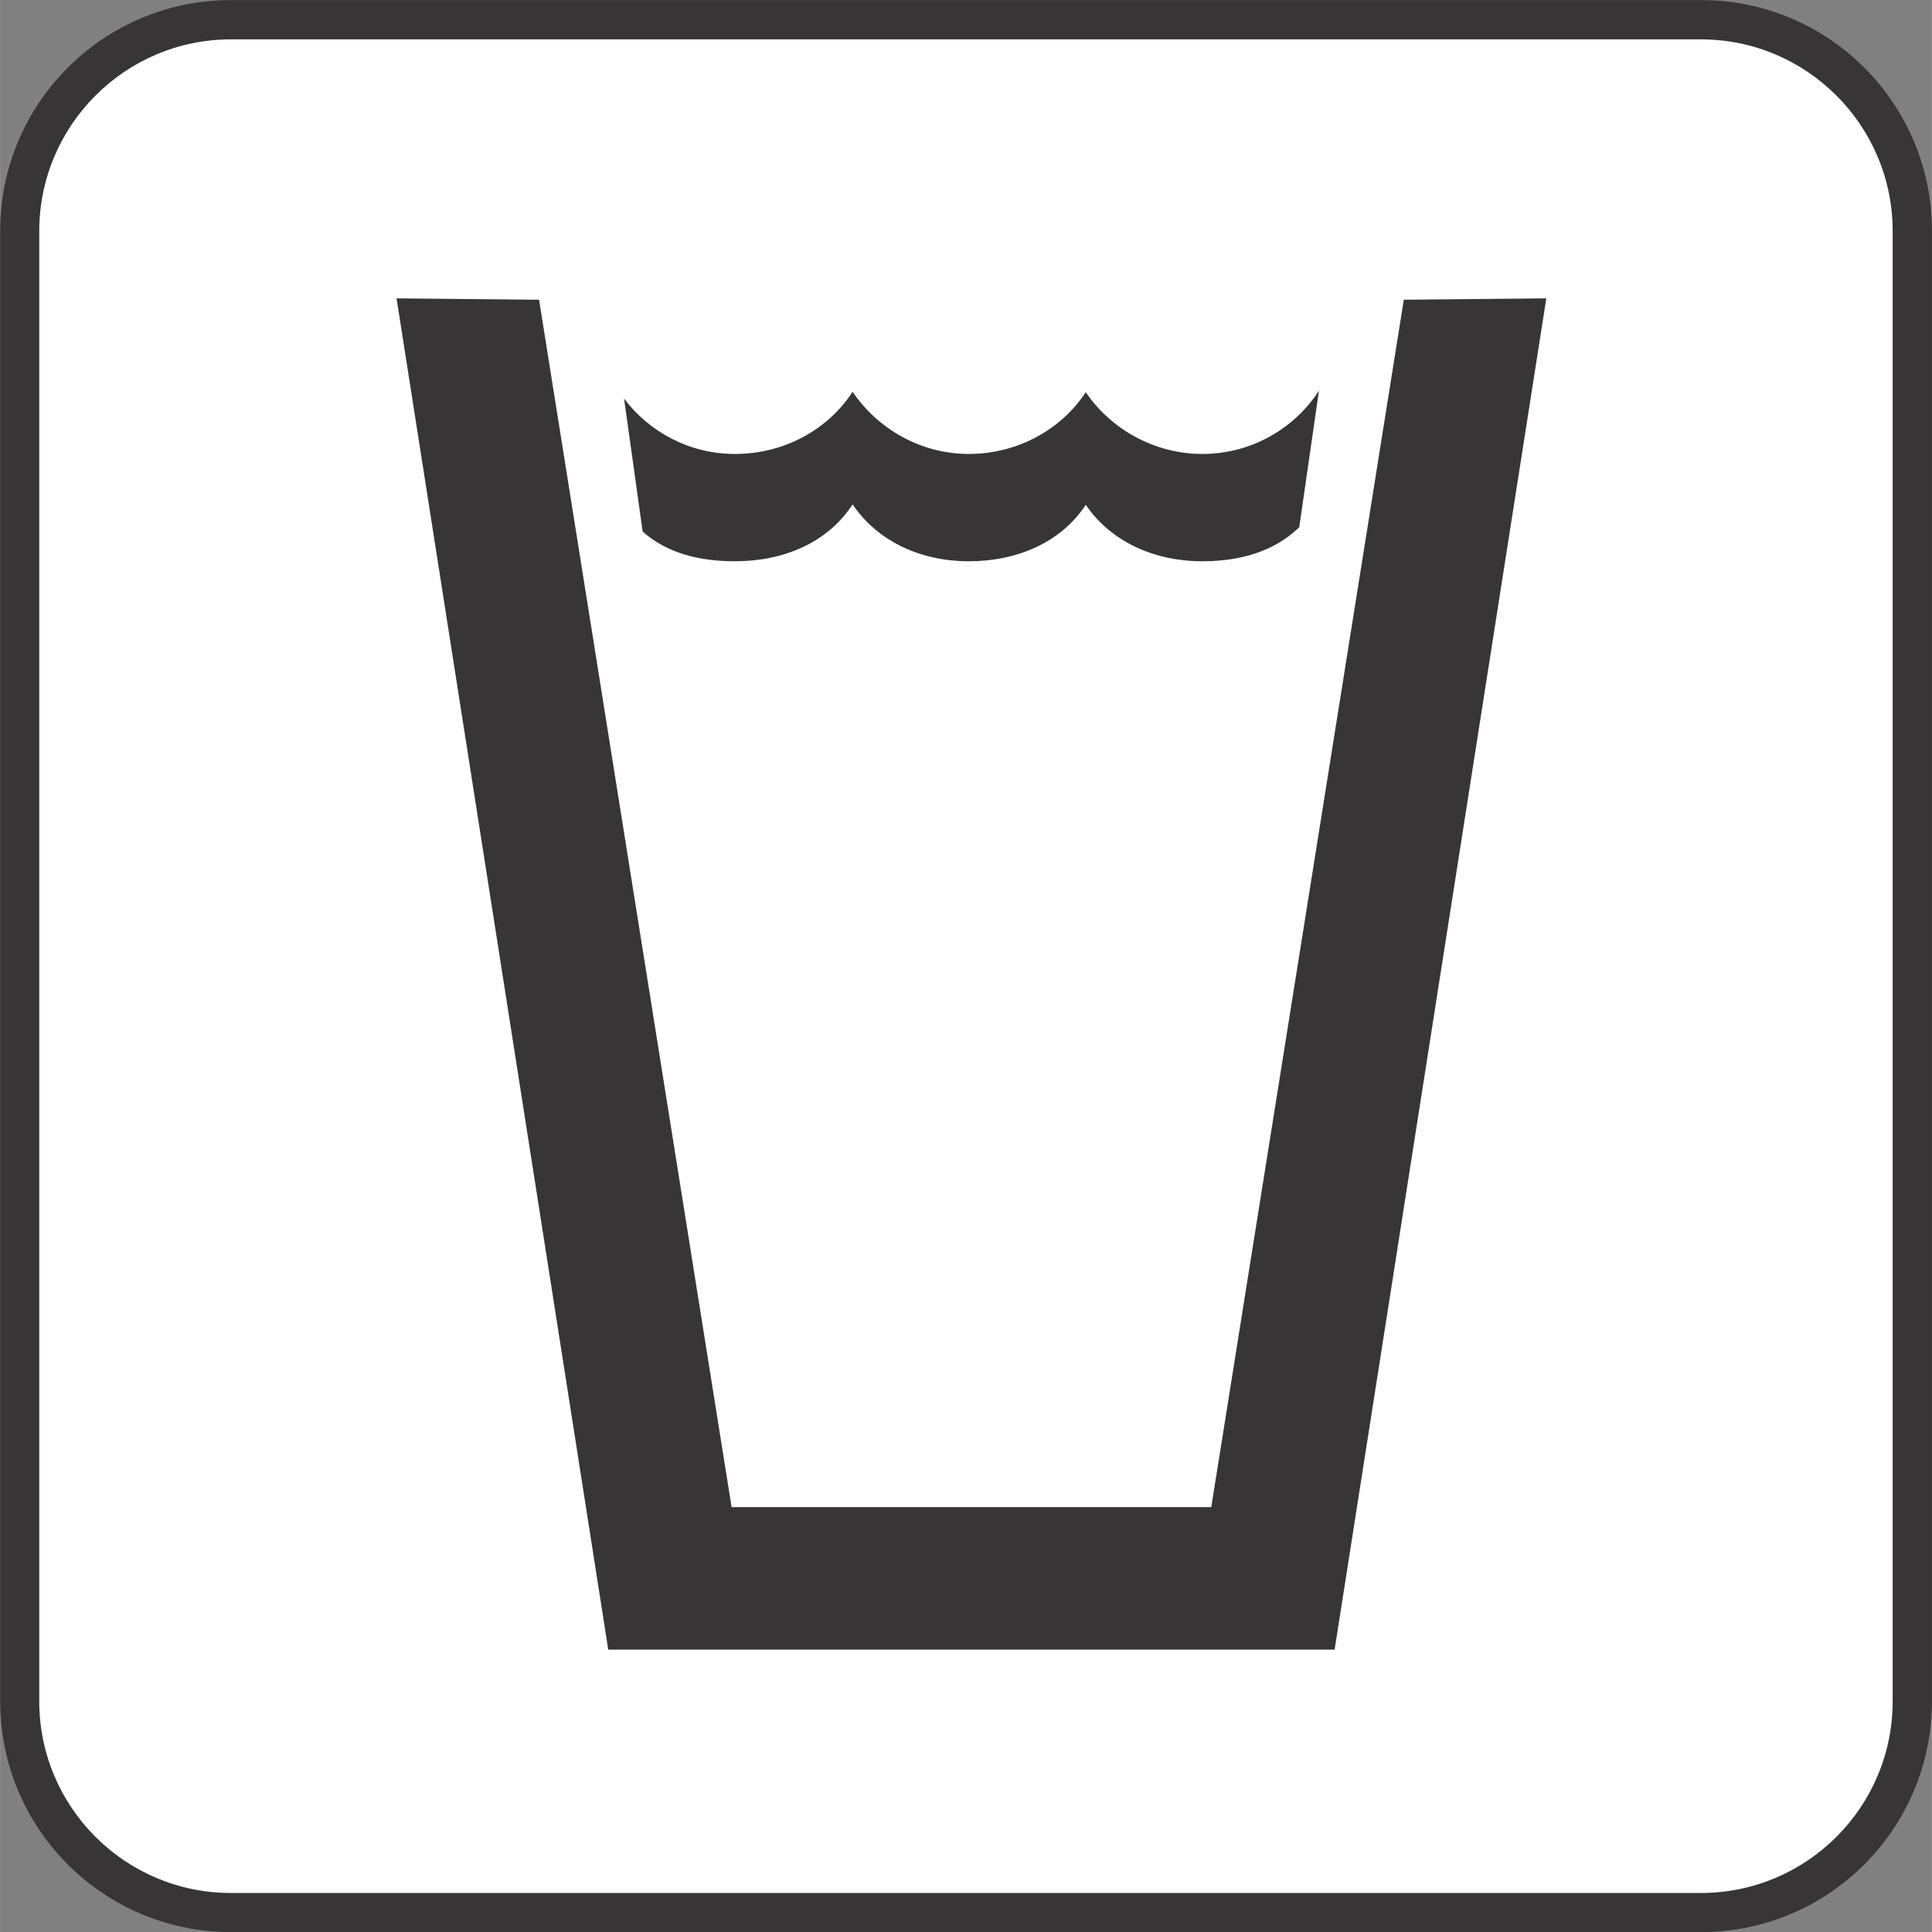 <?xml version="1.0" encoding="UTF-8" standalone="no"?>
<!-- Created with Inkscape (http://www.inkscape.org/) -->

<svg
   xmlns:dc="http://purl.org/dc/elements/1.1/"
   xmlns:cc="http://creativecommons.org/ns#"
   xmlns:rdf="http://www.w3.org/1999/02/22-rdf-syntax-ns#"
   xmlns:svg="http://www.w3.org/2000/svg"
   xmlns="http://www.w3.org/2000/svg"
   xmlns:sodipodi="http://sodipodi.sourceforge.net/DTD/sodipodi-0.dtd"
   xmlns:inkscape="http://www.inkscape.org/namespaces/inkscape"
   width="3.487mm"
   height="3.487mm"
   viewBox="0 0 12.354 12.355"
   id="svg19743"
   version="1.1"
   inkscape:version="0.91 r13725"
   sodipodi:docname="DrinkingWaterW.svg">
  <rect x="0" y="0" width="12.354" height="12.355" fill="#808080" stroke="none"/>
  <defs
     id="defs19745" />
  <sodipodi:namedview
     id="base"
     pagecolor="#ffffff"
     bordercolor="#666666"
     borderopacity="1.0"
     inkscape:pageopacity="0.0"
     inkscape:pageshadow="2"
     inkscape:zoom="15.839192"
     inkscape:cx="8.7476808"
     inkscape:cy="3.8280208"
     inkscape:document-units="px"
     inkscape:current-layer="g13306"
     showgrid="false"
     fit-margin-top="0"
     fit-margin-left="0"
     fit-margin-right="0"
     fit-margin-bottom="0"
     inkscape:window-width="961"
     inkscape:window-height="405"
     inkscape:window-x="-8"
     inkscape:window-y="563"
     inkscape:window-maximized="0" />
  <g
     inkscape:label="Layer 1"
     inkscape:groupmode="layer"
     id="layer1"
     transform="translate(-466.32,-428.664)">
    <g
       id="g13306"
       transform="matrix(1.25,0,0,-1.25,458.398,438.717)">
      <g
         id="g12224"
         transform="translate(15.04,-1.842)">
        <path
           d="m 0,0 c 0.652,0 1.181,0.529 1.181,1.182 l 0,7.521 C 1.181,9.355 0.652,9.884 0,9.884 l -7.521,0 c -0.653,0 -1.181,-0.529 -1.181,-1.181 l 0,-7.521 C -8.702,0.529 -8.174,0 -7.521,0 L 0,0 Z"
           style="fill:#373535;fill-opacity:1;fill-rule:nonzero;stroke:none"
           id="path12226"
           inkscape:connector-curvature="0" />
      </g>
      <g
         id="g12228"
         transform="translate(7.518,7.841)">
        <path
           d="m 0,0 c -0.54,0 -0.98,-0.44 -0.98,-0.981 l 0,-7.521 c 0,-0.542 0.44,-0.981 0.98,-0.981 l 7.521,0 c 0.541,0 0.981,0.439 0.981,0.981 l 0,7.521 C 8.502,-0.44 8.062,0 7.521,0 L 0,0 Z"
           style="fill:#ffffff;fill-opacity:1;fill-rule:nonzero;stroke:none"
           id="path12230"
           inkscape:connector-curvature="0" />
      </g>
      <g
         id="g12232"
         transform="translate(12.984,5.345)">
        <path
           d="m 0,0 c -0.129,-0.125 -0.304,-0.174 -0.496,-0.174 -0.245,0 -0.468,0.1 -0.596,0.289 -0.127,-0.193 -0.351,-0.289 -0.599,-0.289 -0.246,0 -0.466,0.102 -0.594,0.291 -0.127,-0.195 -0.351,-0.291 -0.602,-0.291 -0.181,0 -0.347,0.041 -0.472,0.152 l -0.095,0.68 c 0.13,-0.172 0.336,-0.283 0.567,-0.283 0.251,0 0.475,0.123 0.602,0.318 0.128,-0.189 0.348,-0.318 0.594,-0.318 0.248,0 0.472,0.123 0.599,0.316 0.128,-0.189 0.351,-0.316 0.596,-0.316 0.25,0 0.471,0.129 0.597,0.324 L 0,0 Z"
           style="fill:#373535;fill-opacity:1;fill-rule:nonzero;stroke:none"
           id="path12234"
           inkscape:connector-curvature="0" />
      </g>
      <g
         id="g12236"
         transform="translate(13.165,-0.397)">
        <path
           d="M 0,0 1.083,6.913 0.354,6.906 -0.631,0.729 -3.085,0.729 -4.07,6.906 -4.799,6.913 -3.716,0 0,0 Z"
           style="fill:#373535;fill-opacity:1;fill-rule:nonzero;stroke:none"
           id="path12238"
           inkscape:connector-curvature="0" />
      </g>
    </g>
  </g>
</svg>
